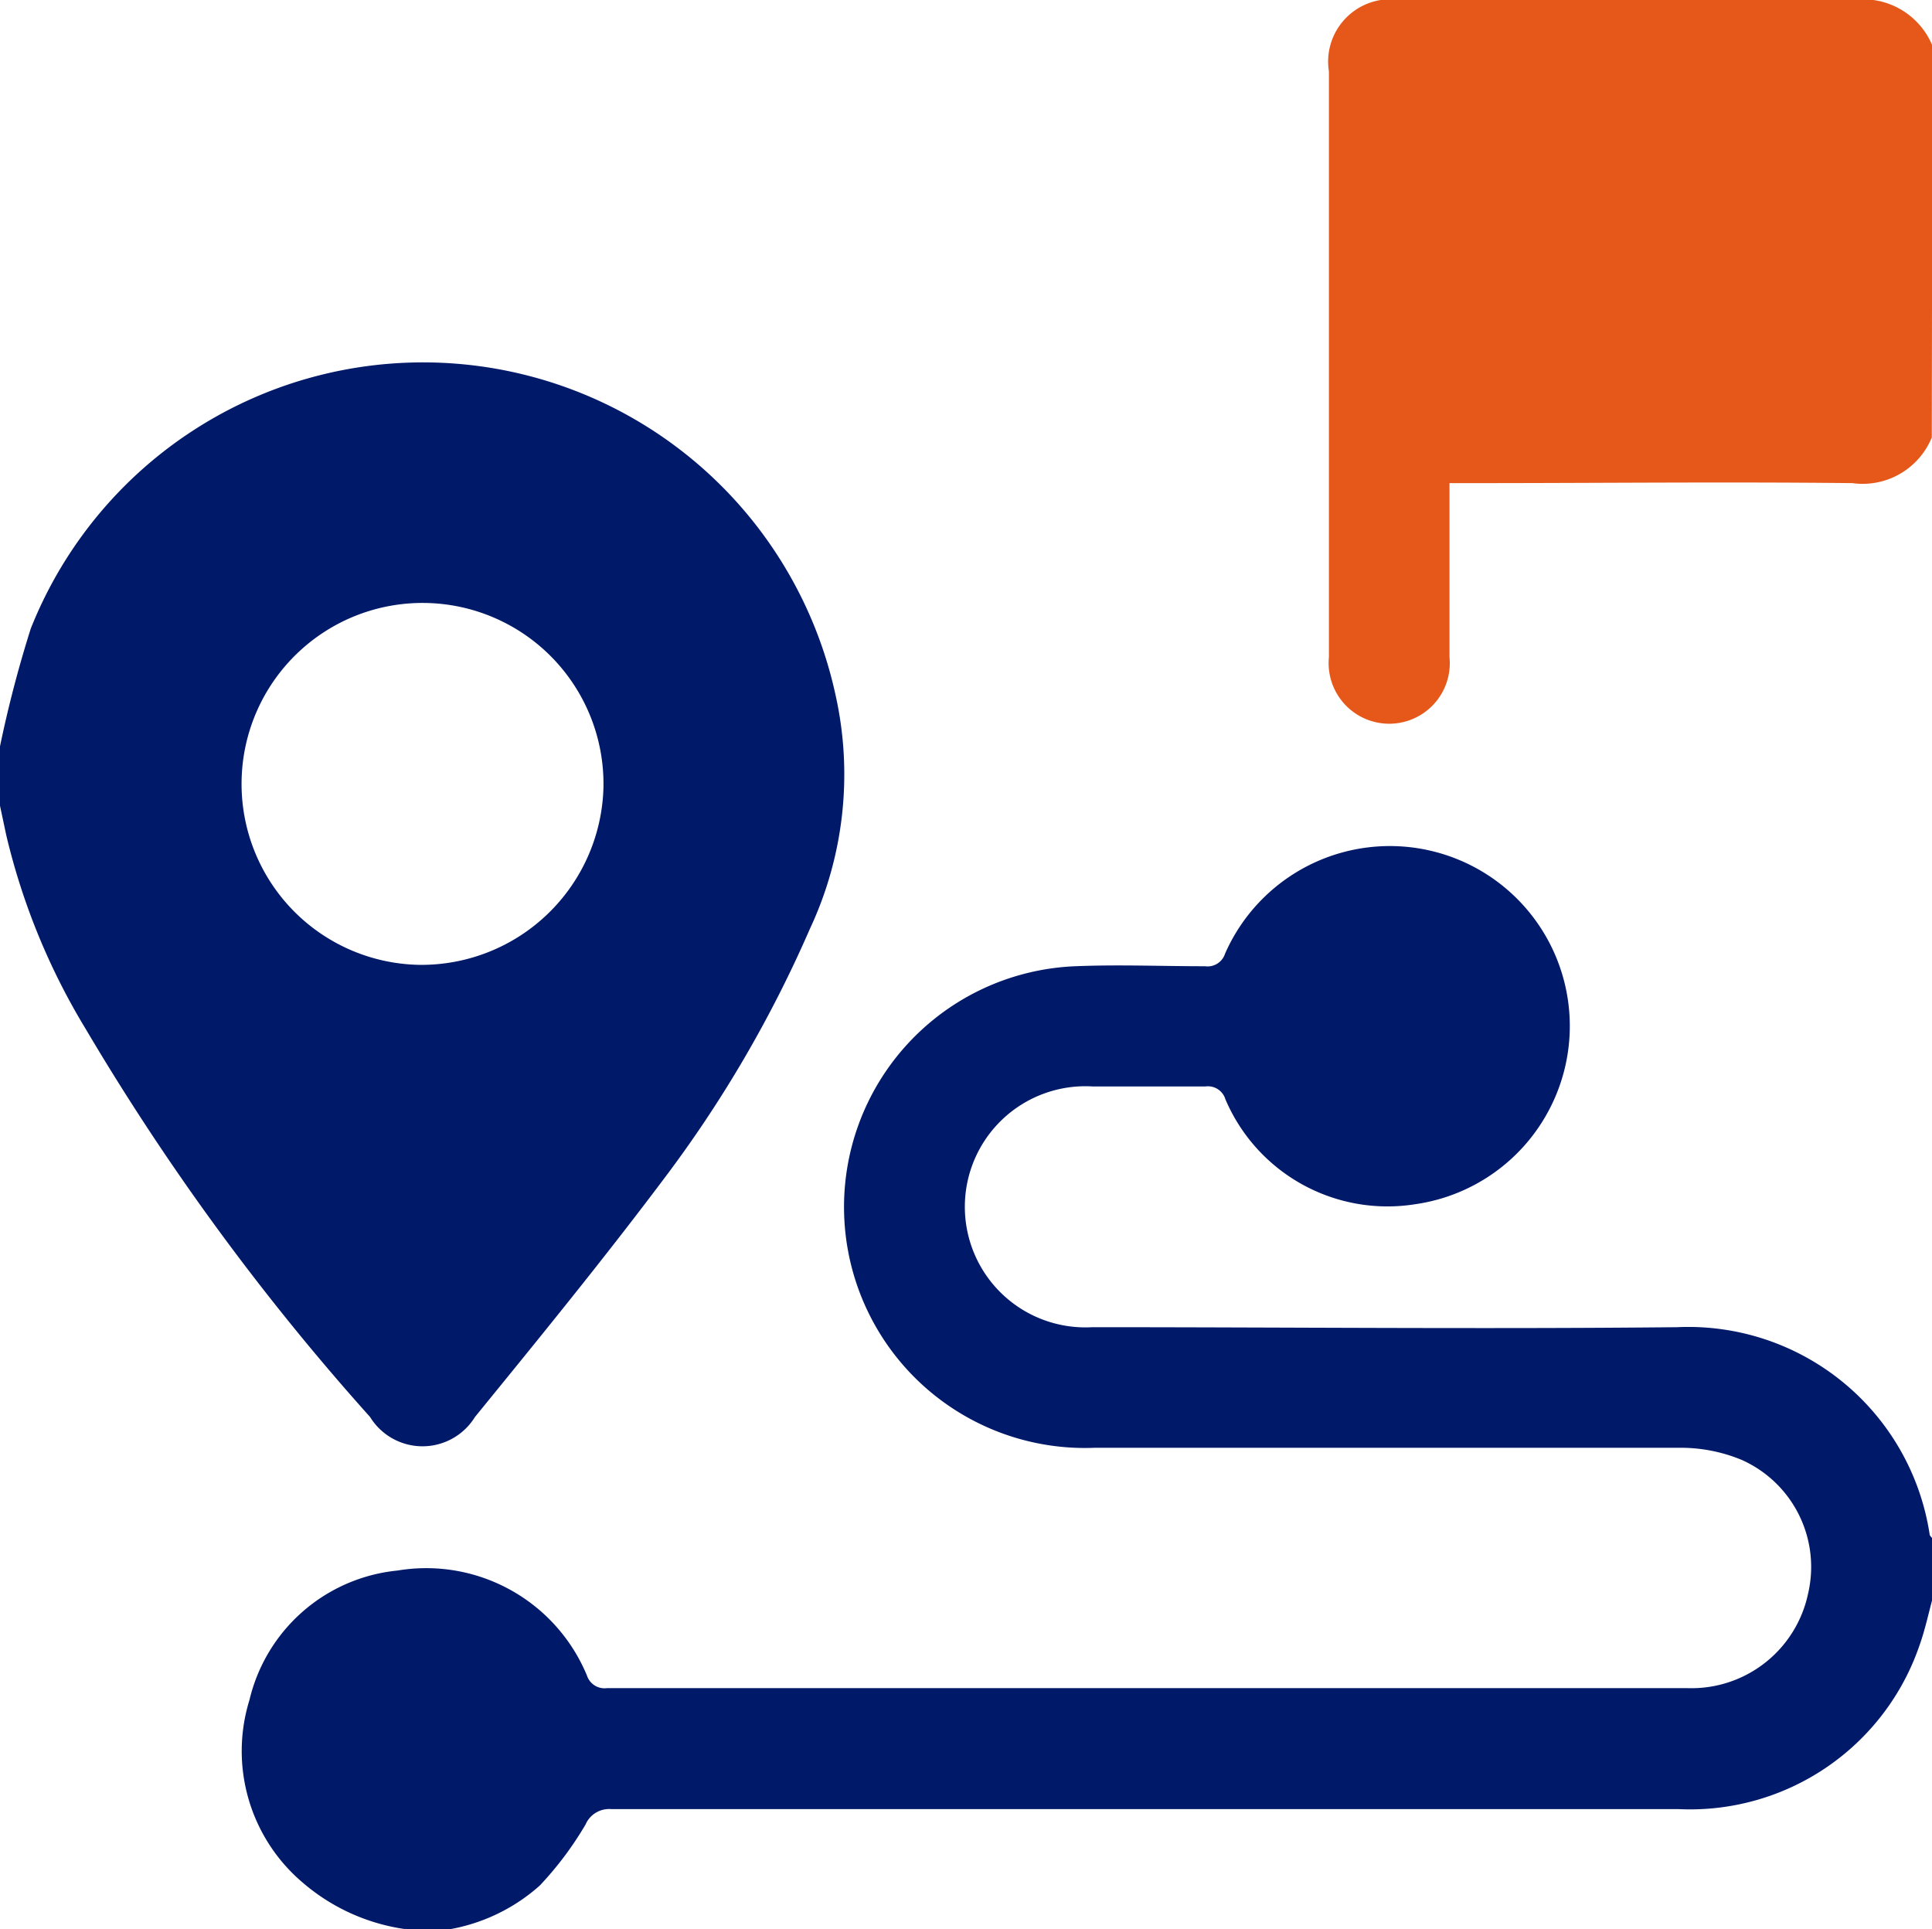 <svg xmlns="http://www.w3.org/2000/svg" width="9.726" height="9.711" viewBox="0 0 9.726 9.711">
  <g id="Group_61132" data-name="Group 61132" transform="translate(-216 -93.905)">
    <path id="Path_69475" data-name="Path 69475" d="M268.061,278.388a1.007,1.007,0,0,1-.509-.233.868.868,0,0,1-.268-.92.852.852,0,0,1,.745-.651.876.876,0,0,1,.954.529.093.093,0,0,0,.1.063q2.721,0,5.441,0a.6.6,0,0,0,.606-.475.59.59,0,0,0-.334-.674.8.8,0,0,0-.312-.061c-.981,0-1.962,0-2.944,0a1.213,1.213,0,0,1-.1-2.424c.218-.009.437,0,.655,0a.092.092,0,0,0,.1-.063.906.906,0,1,1,.957,1.261.887.887,0,0,1-.955-.528.092.092,0,0,0-.1-.065c-.19,0-.38,0-.57,0a.607.607,0,1,0,0,1.212c.981,0,1.963.01,2.944,0a1.229,1.229,0,0,1,1.271,1.042c0,.008.01.015.015.023v.3c-.021.078-.038.158-.065.234a1.221,1.221,0,0,1-1.212.827q-2.687,0-5.374,0a.129.129,0,0,0-.13.077,1.7,1.7,0,0,1-.231.308.923.923,0,0,1-.473.223Z" transform="translate(-50.028 -174.773)" fill="#001968"/>
    <path id="Path_69476" data-name="Path 69476" d="M216,172.556a6,6,0,0,1,.155-.593,2.125,2.125,0,0,1,4.052.338,1.833,1.833,0,0,1-.13,1.174,6.17,6.17,0,0,1-.734,1.257c-.307.409-.631.806-.952,1.2a.31.31,0,0,1-.528,0,12.3,12.3,0,0,1-1.432-1.954,3.369,3.369,0,0,1-.4-.977l-.031-.146Zm3.038.2a.911.911,0,1,0-.927.9A.917.917,0,0,0,219.038,172.759Z" transform="translate(0 -74.894)" fill="#001968"/>
    <path id="Path_69477" data-name="Path 69477" d="M500.628,96.107a.376.376,0,0,1-.4.23c-.639-.007-1.279,0-1.918,0H498.2V96.9c0,.1,0,.208,0,.313a.305.305,0,1,1-.607,0c0-.322,0-.644,0-.967q0-.99,0-1.981a.314.314,0,0,1,.359-.36c.76,0,1.519,0,2.279,0a.377.377,0,0,1,.4.23Z" transform="translate(-274.903)" fill="#e55819"/>
  </g>
</svg>
